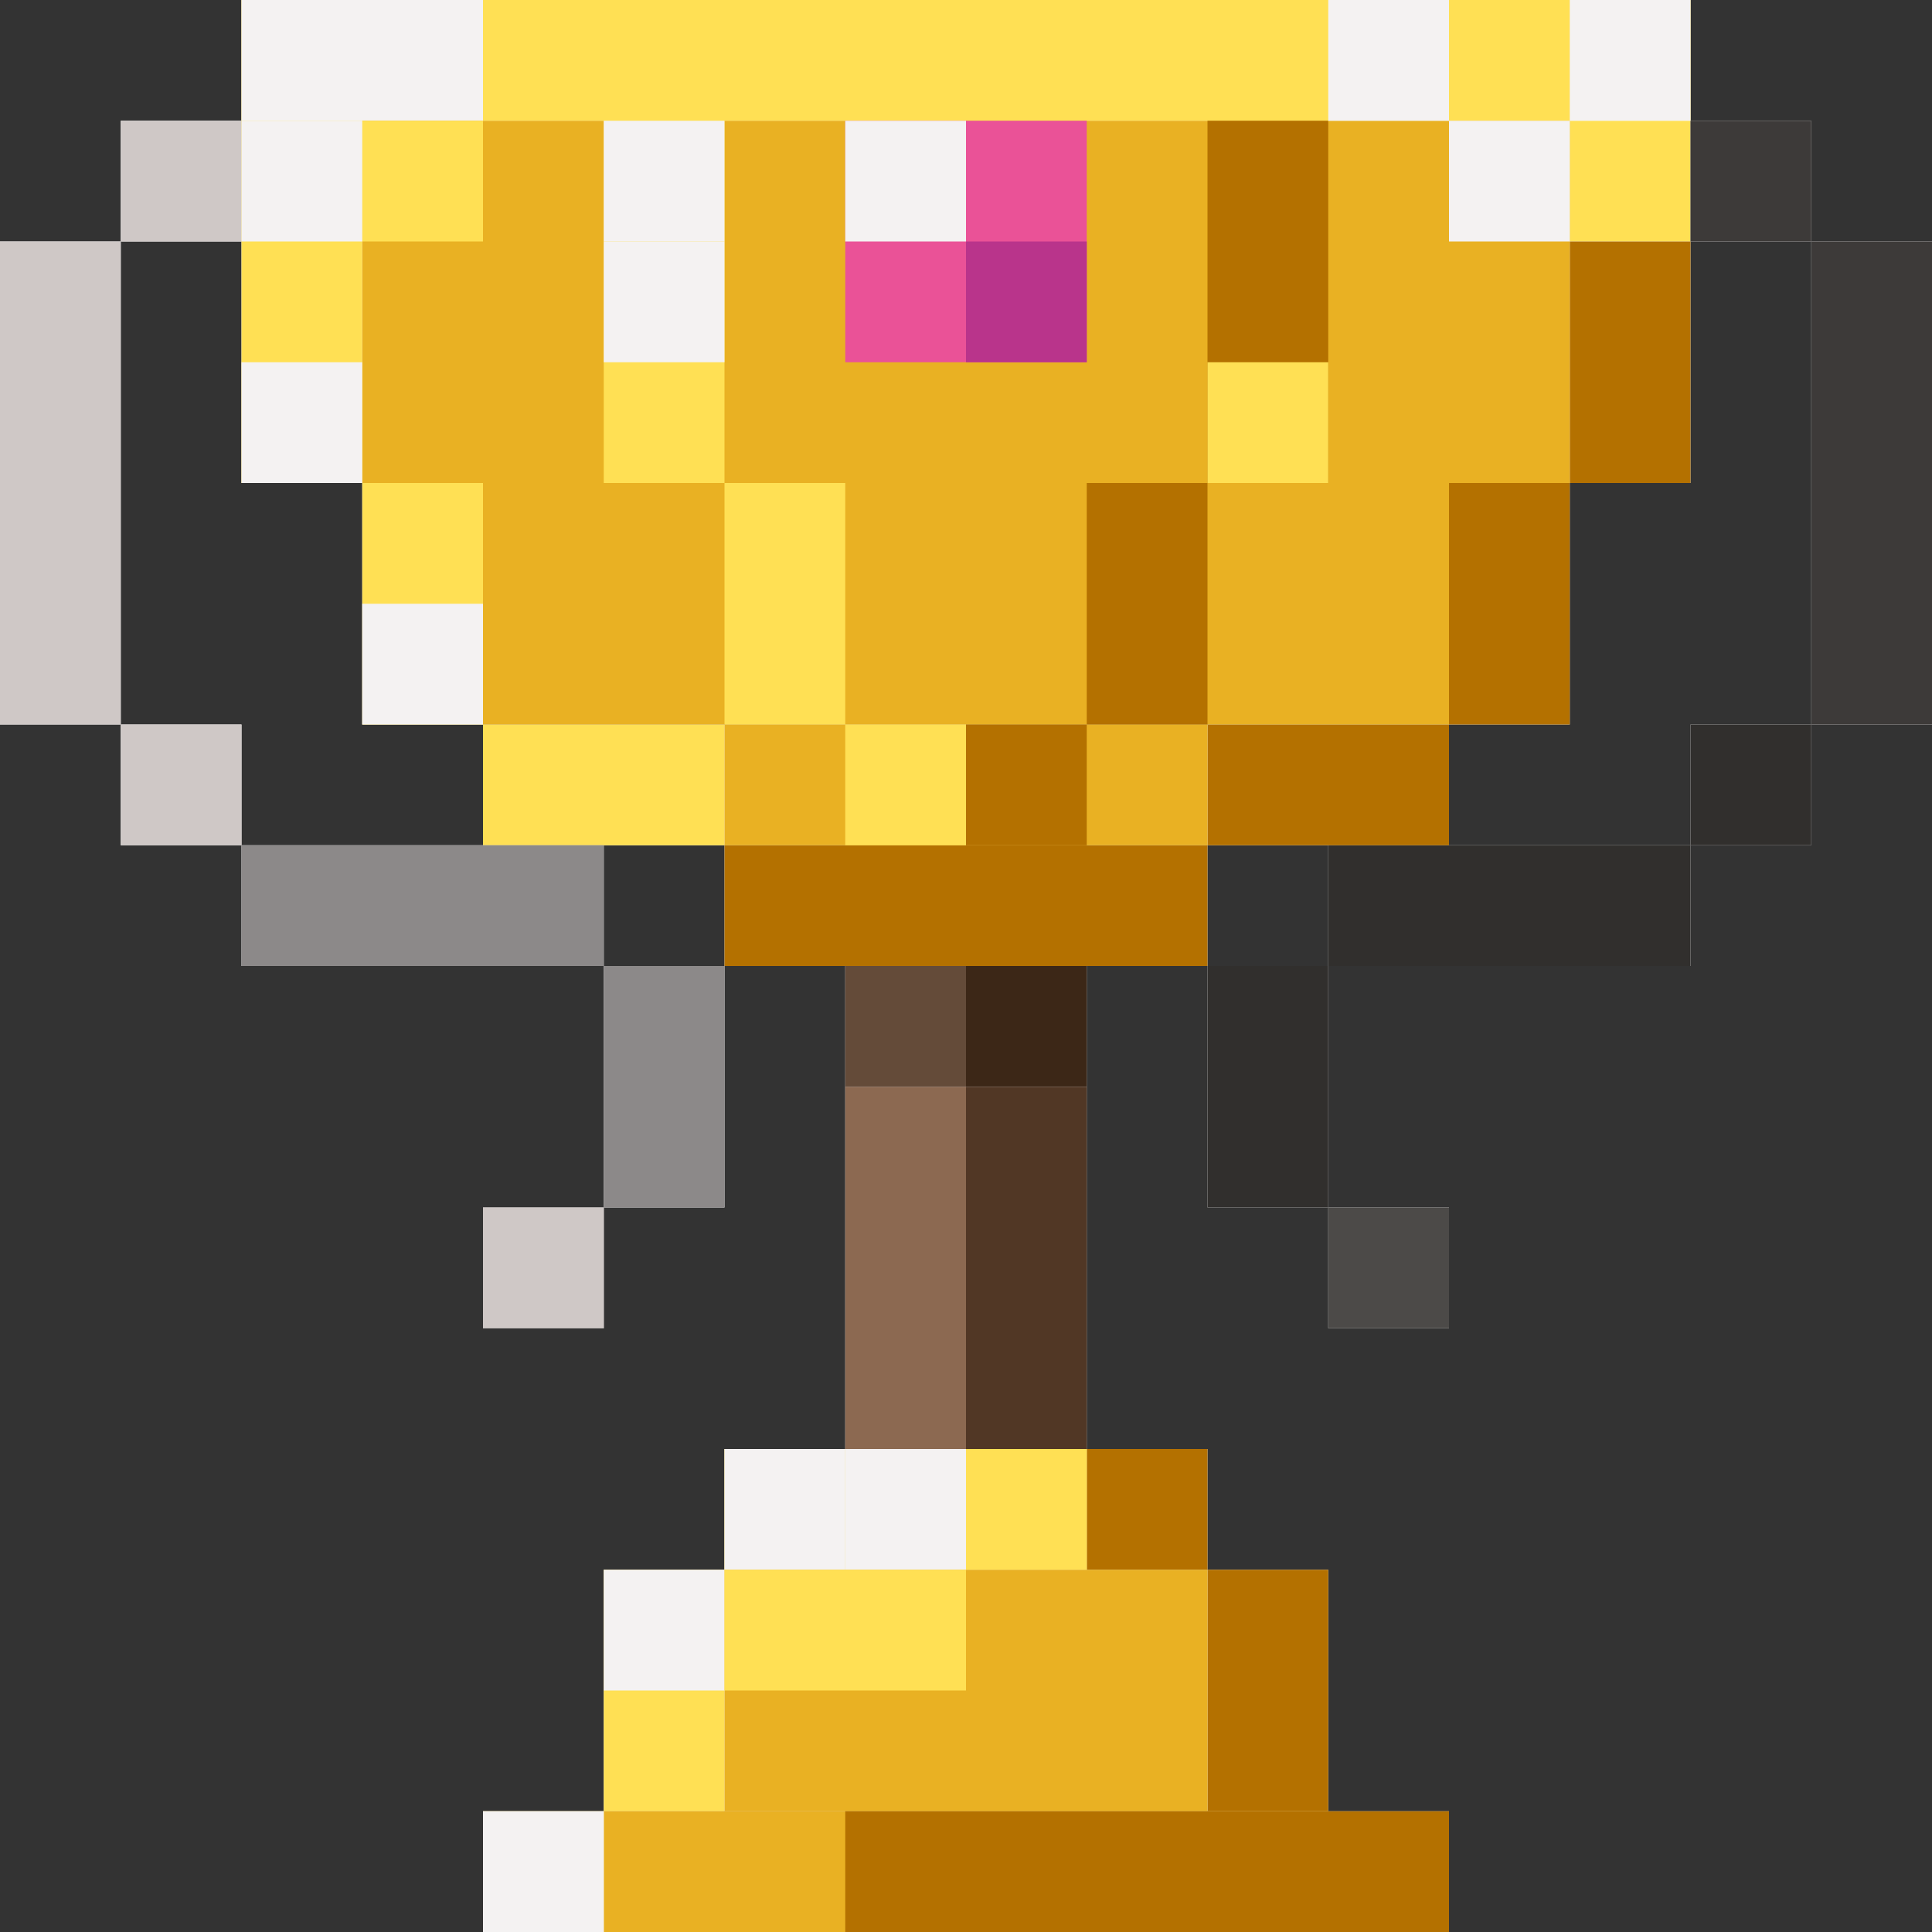 <?xml version="1.0" encoding="utf-8"?>
<!-- Generator: Adobe Illustrator 28.0.0, SVG Export Plug-In . SVG Version: 6.00 Build 0)  -->
<svg version="1.1" id="Calque_1" xmlns="http://www.w3.org/2000/svg" xmlns:xlink="http://www.w3.org/1999/xlink" x="0px" y="0px"
	 viewBox="0 0 256 256" style="enable-background:new 0 0 256 256;" xml:space="preserve">
<rect x="0" y="0" width="256" height="256" fill="#333333" stroke="none"/>
<style type="text/css">
	.st0{fill:#FFFFFF;}
	.st1{fill:#8C6951;}
	.st2{fill:#644B39;}
	.st3{fill:#3C2717;}
	.st4{fill:#513725;}
	.st5{fill:#FFE054;}
	.st6{fill:#CFC8C6;}
	.st7{fill:#F4F2F2;}
	.st8{fill:#8C8989;}
	.st9{fill:#312F2D;}
	.st10{fill:#B47100;}
	.st11{fill:#4C4A48;}
	.st12{fill:#3D3A39;}
	.st13{fill:#E9B123;}
	.st14{fill:#EA5297;}
	.st15{fill:#B9348B;}
</style>
<g>
	<rect x="32" y="0" class="st0" width="192" height="64"/>
	<rect x="80" y="208" class="st0" width="96" height="32"/>
	<rect x="96" y="192" class="st0" width="64" height="16"/>
	<rect x="64" y="240" class="st0" width="128" height="16"/>
	<rect x="48" y="64" class="st0" width="160" height="32"/>
	<rect x="64" y="96" class="st0" width="128" height="16"/>
	<rect x="96" y="112" class="st0" width="64" height="16"/>
	<rect x="112" y="112" class="st0" width="32" height="96"/>
	<rect x="224" y="16" class="st0" width="16" height="16"/>
	<rect x="16" y="16" class="st0" width="16" height="16"/>
	<rect x="240" y="32" class="st0" width="16" height="64"/>
	<rect y="32" class="st0" width="16" height="64"/>
	<rect x="224" y="96" class="st0" width="16" height="16"/>
	<rect x="176" y="160" class="st0" width="16" height="16"/>
	<rect x="64" y="160" class="st0" width="16" height="16"/>
	<rect x="160" y="128" class="st0" width="16" height="32"/>
	<rect x="80" y="128" class="st0" width="16" height="32"/>
	<rect x="176" y="112" class="st0" width="16" height="16"/>
	<rect x="16" y="96" class="st0" width="16" height="16"/>
	<rect x="192" y="112" class="st0" width="32" height="16"/>
	<rect x="32" y="112" class="st0" width="48" height="16"/>
	<rect x="112" y="144" class="st1" width="16" height="48"/>
	<rect x="112" y="128" class="st2" width="16" height="16"/>
	<rect x="128" y="128" class="st3" width="16" height="16"/>
	<rect x="128" y="144" class="st4" width="16" height="48"/>
	<rect x="32" y="0" class="st5" width="192" height="16"/>
	<rect x="16" y="16" class="st6" width="16" height="16"/>
	<rect x="32" y="0" class="st7" width="32" height="16"/>
	<rect x="32" y="16" class="st5" width="16" height="48"/>
	<rect x="48" y="64" class="st5" width="16" height="32"/>
	<rect y="32" class="st6" width="16" height="64"/>
	<rect x="16" y="96" class="st6" width="16" height="16"/>
	<rect x="64" y="160" class="st8" width="16" height="16"/>
	<rect x="96" y="192" class="st5" width="16" height="16"/>
	<rect x="64" y="240" class="st5" width="16" height="16"/>
	<rect x="64" y="96" class="st5" width="32" height="16"/>
	<rect x="208" y="16" class="st5" width="16" height="16"/>
	<rect x="80" y="128" class="st8" width="16" height="32"/>
	<rect x="80" y="208" class="st5" width="16" height="32"/>
	<rect x="32" y="112" class="st8" width="48" height="16"/>
	<rect x="176" y="112" class="st9" width="48" height="16"/>
	<rect x="224" y="96" class="st9" width="16" height="16"/>
	<rect x="160" y="96" class="st10" width="32" height="16"/>
	<rect x="176" y="160" class="st11" width="16" height="16"/>
	<rect x="144" y="192" class="st10" width="16" height="16"/>
	<rect x="96" y="112" class="st10" width="64" height="16"/>
	<rect x="160" y="128" class="st9" width="16" height="32"/>
	<rect x="160" y="208" class="st10" width="16" height="32"/>
	<rect x="240" y="32" class="st12" width="16" height="64"/>
	<rect x="224" y="16" class="st12" width="16" height="16"/>
	<rect x="208" y="32" class="st10" width="16" height="32"/>
	<rect x="192" y="64" class="st10" width="16" height="32"/>
	<rect x="48" y="16" class="st13" width="160" height="48"/>
	<rect x="64" y="64" class="st13" width="128" height="32"/>
	<rect x="96" y="96" class="st13" width="64" height="16"/>
	<rect x="80" y="16" class="st5" width="16" height="48"/>
	<rect x="160" y="16" class="st10" width="16" height="48"/>
	<rect x="96" y="64" class="st5" width="16" height="32"/>
	<rect x="144" y="64" class="st10" width="16" height="32"/>
	<rect x="112" y="96" class="st5" width="16" height="16"/>
	<rect x="48" y="16" class="st5" width="16" height="16"/>
	<rect x="160" y="48" class="st5" width="16" height="16"/>
	<rect x="128" y="96" class="st10" width="16" height="16"/>
	<rect x="112" y="192" class="st13" width="32" height="16"/>
	<rect x="96" y="208" class="st13" width="64" height="32"/>
	<rect x="80" y="240" class="st13" width="96" height="16"/>
	<rect x="112" y="16" class="st14" width="32" height="32"/>
	<rect x="112" y="16" class="st7" width="16" height="16"/>
	<rect x="176" class="st7" width="16" height="16"/>
	<rect x="192" y="16" class="st7" width="16" height="16"/>
	<rect x="208" y="0" class="st7" width="16" height="16"/>
	<rect x="32" y="48" class="st7" width="16" height="16"/>
	<rect x="64" y="160" class="st6" width="16" height="16"/>
	<rect x="48" y="80" class="st7" width="16" height="16"/>
	<rect x="32" y="16" class="st7" width="16" height="16"/>
	<rect x="80" y="16" class="st7" width="16" height="16"/>
	<rect x="96" y="192" class="st7" width="16" height="16"/>
	<rect x="112" y="192" class="st7" width="16" height="16"/>
	<rect x="80" y="208" class="st7" width="16" height="16"/>
	<rect x="64" y="240" class="st7" width="16" height="16"/>
	<rect x="80" y="32" class="st7" width="16" height="16"/>
	<rect x="128" y="32" class="st15" width="16" height="16"/>
	<rect x="96" y="208" class="st5" width="32" height="16"/>
	<rect x="128" y="192" class="st5" width="16" height="16"/>
	<rect x="112" y="240" class="st10" width="80" height="16"/>
</g>
</svg>
